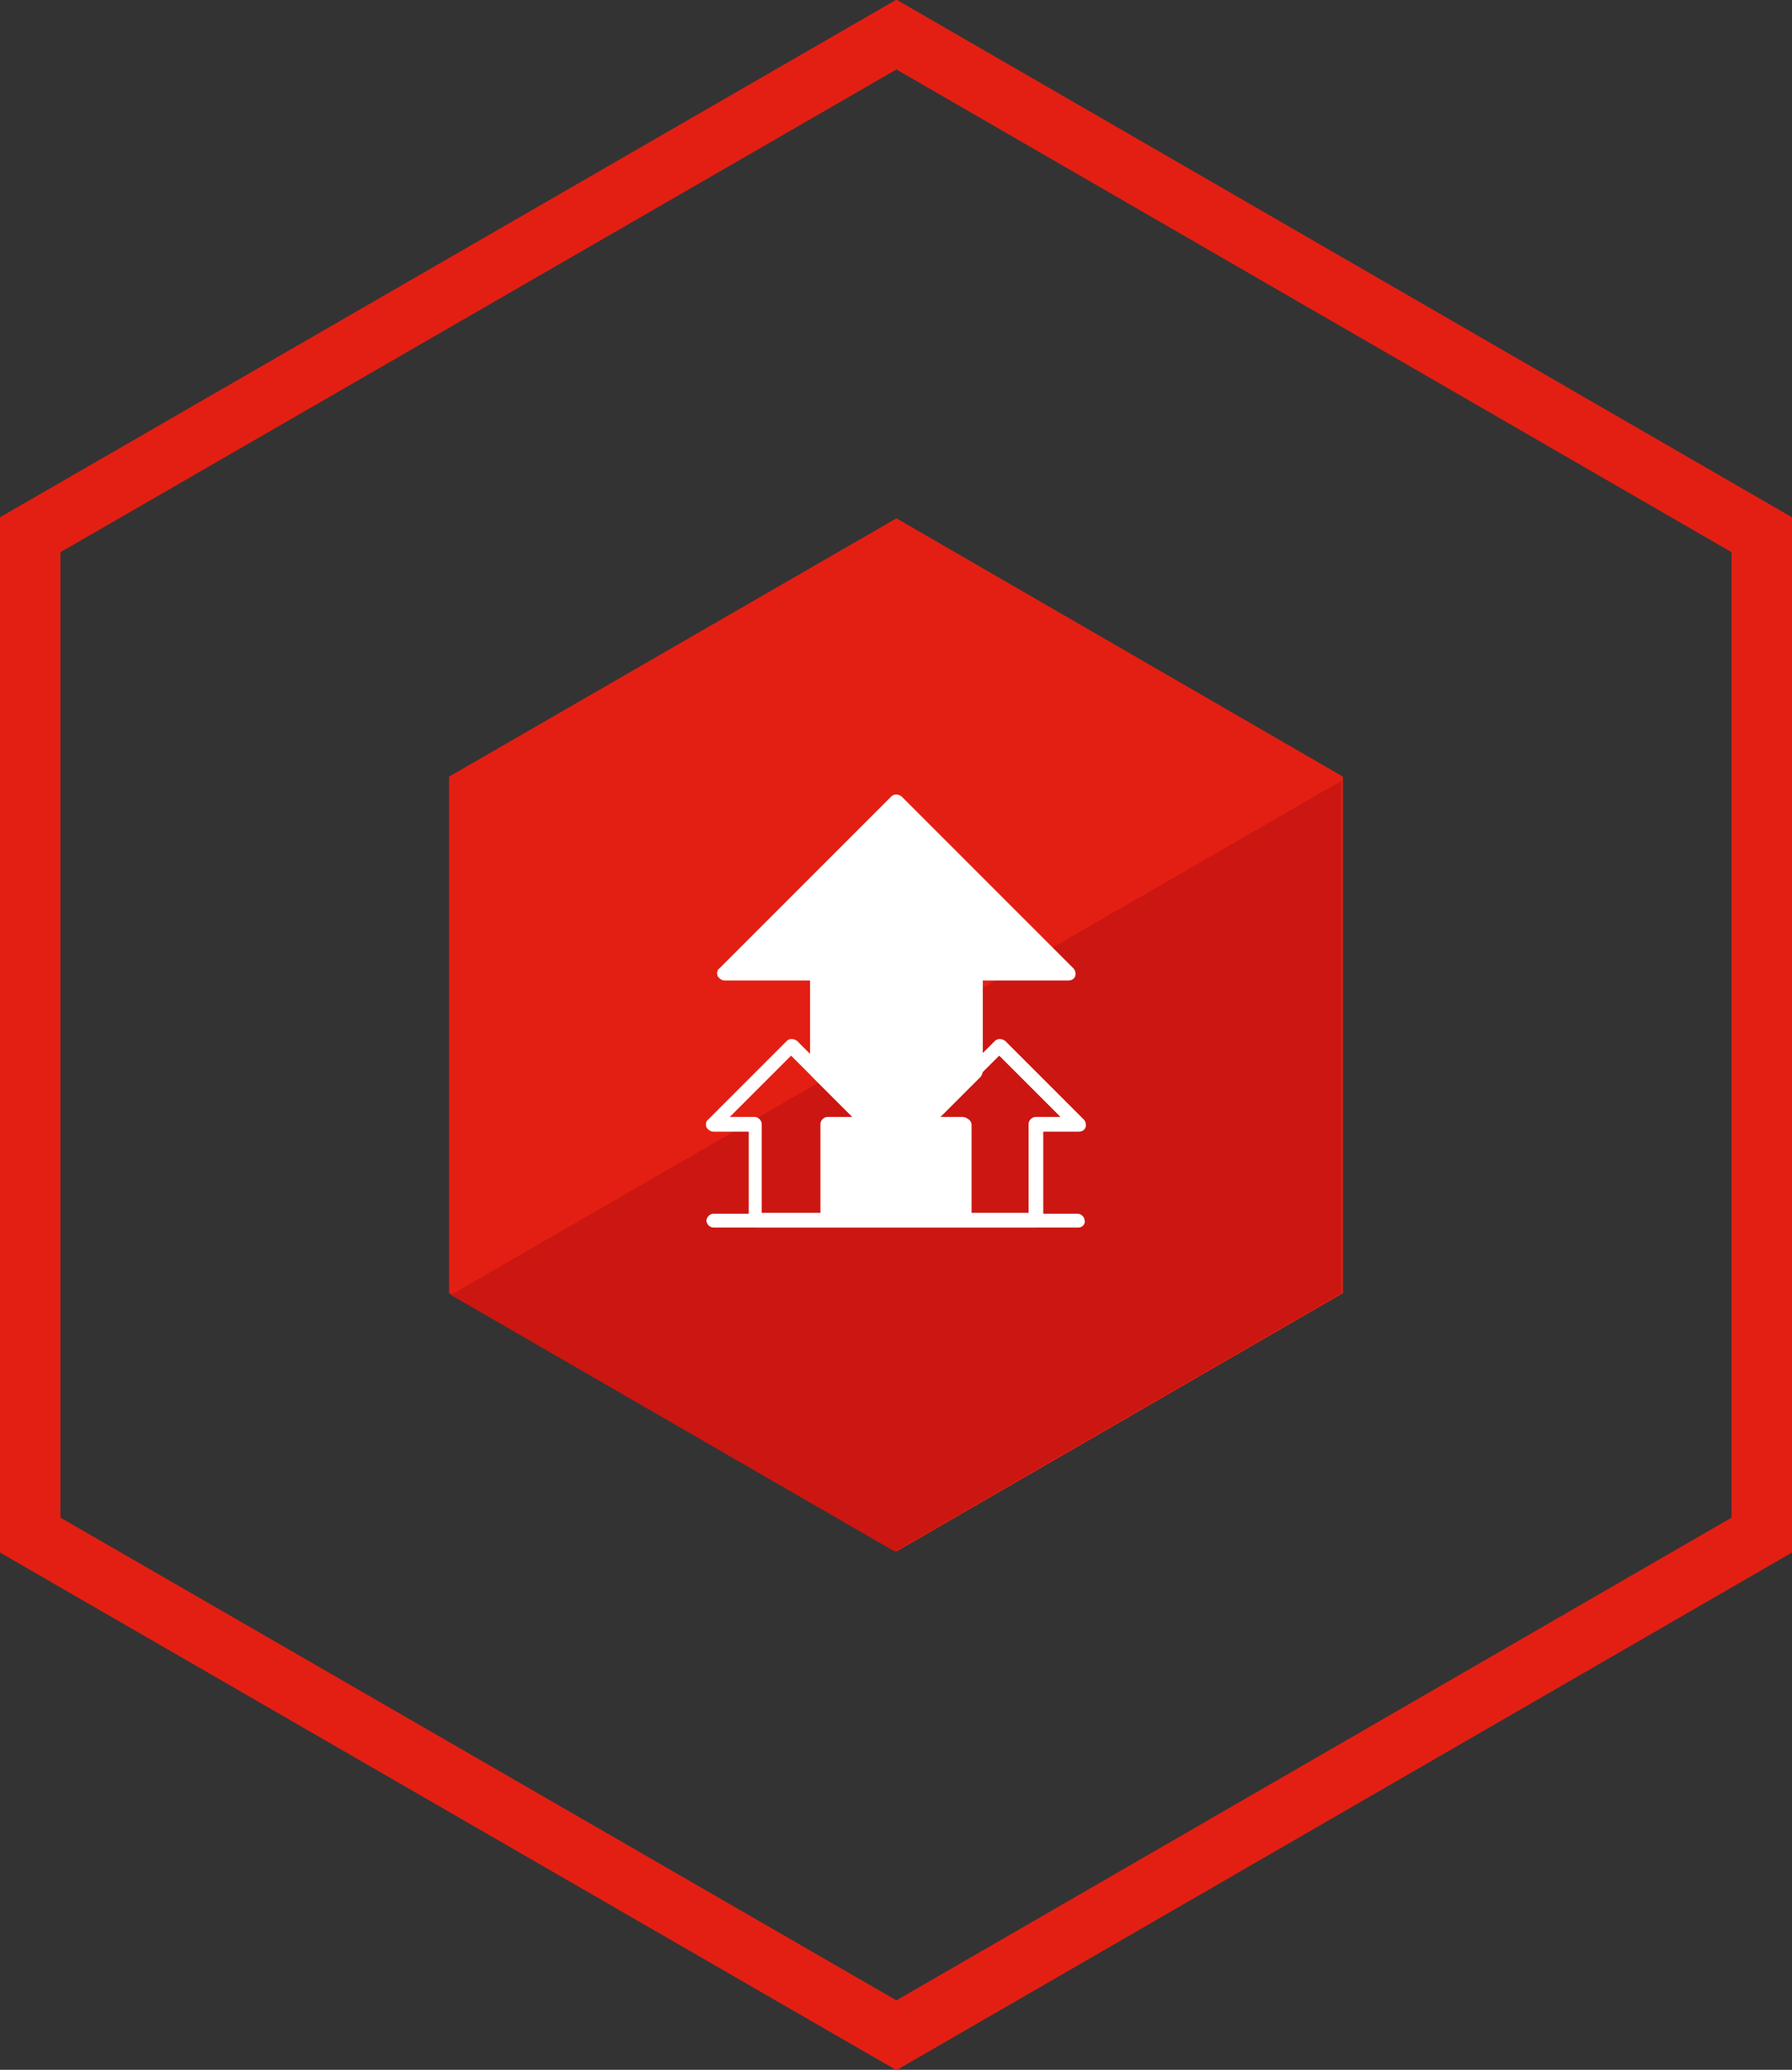 <svg xmlns="http://www.w3.org/2000/svg" viewBox="0 0 207.5 239.6"><rect x="0" y="0" width="207.5" height="239.6" fill="#333333" stroke="none"/><style>.st0{display:none}.st1,.st2{display:inline;fill:#e31f13}.st2{fill:#cc1611}.st3{fill:none;stroke:#e31f13;stroke-width:7;stroke-miterlimit:10}.st3,.st4{display:inline}.st5{fill:#fff}</style><g id="Capa_1" class="st0"><path class="st1" d="M155.5 149.7V89.9L103.8 60 52 89.9v59.8l51.8 29.9z"/><path class="st2" d="M52.2 149.9l51.4 29.7 51.7-29.9V90.4z"/><path class="st3" d="M204 177.7V61.9L103.8 4 3.5 61.9v115.8l100.3 57.9z"/><g class="st4"><path class="st5" d="M113.3 134.5c-2.8 1.7-6.2 2.8-9.7 2.8-10.3 0-18.7-8.4-18.7-18.7 0-10.3 8.4-18.7 18.7-18.7 10.3 0 18.7 8.4 18.7 18.7 0 3.6-1 6.9-2.8 9.7l2.9 2.9c2.4-3.6 3.8-7.9 3.8-12.6 0-12.5-10.1-22.6-22.6-22.6C91.1 96 81 106.2 81 118.6c0 12.5 10.1 22.6 22.6 22.6 4.7 0 9-1.4 12.6-3.8l-2.9-2.9z"/><path class="st5" d="M116.1 125c1-1.9 1.5-4.1 1.5-6.3 0-7.7-6.3-14-14-14s-14 6.3-14 14 6.3 14 14 14c2.3 0 4.4-.6 6.3-1.5l-3-3c-1 .4-2.2.6-3.3.6-5.6 0-10.1-4.5-10.1-10.1s4.5-10.1 10.1-10.1 10.1 4.5 10.1 10.1c0 1.2-.2 2.3-.6 3.3l3 3z"/><path class="st5" d="M109.3 119.9h.3c.1-.4.1-.8.1-1.3 0-3.4-2.7-6.1-6.1-6.1-3.4 0-6.1 2.7-6.1 6.1 0 3.4 2.7 6.1 6.1 6.1.4 0 .9 0 1.3-.1v-.3l-3.2-3.2c-.6-.6-.9-1.4-.9-2.2 0-.8.3-1.6.9-2.2 1.2-1.2 3.2-1.2 4.5 0l3.1 3.2z"/><path class="st5" d="M129.4 153c.3-.1.5-.3.5-.6l.9-6.4 6.5-1c.3 0 .5-.2.6-.5v-.2c0-.2-.1-.4-.2-.5l-6.9-6.9c-.2-.2-.4-.2-.6-.2l-4.6.7-14.7-14.7c-.6-.6-1.5-.8-2.3-.6l-3.8-3.8c-.5-.5-1.2-.5-1.7 0-.2.2-.4.5-.4.8 0 .3.1.6.4.8l3.8 3.8c-.1.2-.1.4-.1.6 0 .6.2 1.2.7 1.6l14.7 14.7-.7 4.6v.1c0 .2.1.4.2.5l6.9 6.9c.2.3.5.4.8.3z"/></g></g><g id="Capa_4"><path fill="#e31f13" d="M155.5 149.7V89.9L103.8 60 52 89.9v59.8l51.8 29.9z"/><path fill="#cc1611" d="M52.2 149.9l51.4 29.7 51.7-29.9V90.4z"/><path fill="none" stroke="#e31f13" stroke-width="7" stroke-miterlimit="10" d="M204 177.7V61.9L103.8 4 3.5 61.9v115.8l100.3 57.9z"/><path class="st5" d="M112.9 113.5c-.4 0-.8-.4-.8-.8v-2.5c0-.4.4-.8.8-.8s.8.4.8.8v2.5c.1.4-.3.8-.8.8zM94.6 113.5c-.4 0-.8-.4-.8-.8v-2.5c0-.4.4-.8.8-.8s.8.4.8.8v2.5c0 .4-.4.8-.8.8z"/><path class="st5" d="M111.6 142.1H95.9c-.4 0-.8-.4-.8-.8v-11.1c0-.4.4-.8.8-.8h2.9l-4.8-4.8c-.2-.2-.2-.4-.2-.6v-10.5h-9.9c-.3 0-.6-.2-.8-.5-.1-.3-.1-.7.2-.9l19.9-19.9c.3-.3.8-.3 1.2 0l19.9 19.9c.2.2.3.6.2.9-.1.3-.4.5-.8.5h-9.9V124c0 .2-.1.4-.2.6l-4.8 4.8h2.9c.4 0 .8.4.8.8v11.1c-.1.4-.4.8-.9.8zm-14.9-1.7h14.1V131h-4.1c-.3 0-.6-.2-.8-.5-.1-.3-.1-.7.2-.9l6-6v-11c0-.4.4-.8.8-.8h8.8l-18-18-18 18h8.8c.4 0 .8.4.8.8v11l6 6c.2.2.3.6.2.9-.1.3-.4.5-.8.5h-4.1v9.4z"/><path class="st5" d="M120 142.1h-8.4c-.4 0-.8-.4-.8-.8V131h-4.1c-.3 0-.6-.2-.8-.5-.1-.3-.1-.7.2-.9l9.1-9.1c.3-.3.8-.3 1.2 0l9.1 9.1c.2.2.3.6.2.9-.1.3-.4.5-.8.5h-4.1v10.3c0 .4-.4.8-.8.8zm-7.6-1.7h6.7v-10.3c0-.4.4-.8.8-.8h2.9l-7.1-7.1-7.1 7.1h2.9c.4 0 .8.4.8.8v10.3zM95.9 142.1h-8.4c-.4 0-.8-.4-.8-.8V131h-4.1c-.3 0-.6-.2-.8-.5-.1-.3-.1-.7.2-.9l9.1-9.1c.3-.3.8-.3 1.2 0l9.1 9.1c.2.2.3.6.2.9-.1.3-.4.5-.8.5h-4.1v10.3c0 .4-.4.8-.8.8zm-7.6-1.7H95v-10.3c0-.4.4-.8.8-.8h2.9l-7.1-7.1-7.1 7.1h2.9c.4 0 .8.4.8.8v10.3z"/><path class="st5" d="M124.9 142.1H82.6c-.4 0-.8-.4-.8-.8s.4-.8.8-.8h42.2c.4 0 .8.4.8.8.1.4-.3.8-.7.8zM103.7 122.2c-.4 0-.8-.4-.8-.8v-3.9c0-.4.4-.8.8-.8s.8.4.8.8v3.9c.1.4-.3.8-.8.8zM103.7 114.3c-.4 0-.8-.4-.8-.8v-4c0-.4.4-.8.8-.8s.8.4.8.8v4c.1.4-.3.8-.8.8zM103.7 106.3c-.4 0-.8-.4-.8-.8v-3.9c0-.4.4-.8.8-.8s.8.4.8.8v3.9c.1.5-.3.8-.8.8z"/><path class="st5" d="M94.6 112.9l-10-.5L103.8 93l19.1 19.5-10 .4v10.6l-5.6 6.2 4 .6.2 11H95.4l.3-10.1 3.8-1.5-4.9-6.1z"/></g><g id="Capa_1_copia_2" class="st0"><path class="st1" d="M155.5 149.7V89.9L103.8 60 52 89.9v59.8l51.8 29.9z"/><path class="st2" d="M52.2 149.9l51.4 29.7 51.7-29.9V90.4z"/><path class="st3" d="M204 177.7V61.9L103.8 4 3.5 61.9v115.8l100.3 57.9z"/><g class="st4"><path class="st5" d="M134 114.9c0-.6-.2-1.1-.6-1.5-.4-.4-.9-.6-1.5-.6h-5.3c-.6-2.1-1.5-4.1-2.6-6l3.7-3.8c.8-.8.8-2.2-.1-3l-5.5-5.3c-.4-.4-.9-.6-1.5-.6s-1.1.2-1.5.6l-3.7 3.8c-1.9-1.1-3.9-1.9-6.1-2.4l-.1-5.2c0-.6-.2-1.1-.6-1.5-.4-.4-.9-.6-1.5-.6l-7.7.2c-.6 0-1.1.2-1.5.6-.4.4-.6.9-.6 1.5v5.3c-2.1.6-4.1 1.5-6 2.6l-3.8-3.7c-.4-.4-.9-.6-1.5-.6s-1.1.2-1.5.6l-5.3 5.5c-.8.8-.8 2.2.1 3l3.8 3.7c-1.1 1.9-1.9 3.9-2.4 6.1l-5.2.1c-1.2 0-2.1 1-2.1 2.1l.1 7.7c0 .6.2 1.1.6 1.5.4.4.9.6 1.5.6h5.3c.6 2.1 1.5 4.1 2.6 6l-3.7 3.8c-.8.8-.8 2.2.1 3l5.5 5.3c.4.4.9.6 1.5.6s1.1-.2 1.5-.6l3.7-3.8c1.9 1.1 3.9 1.9 6.1 2.4l.1 5.2c0 .6.2 1.1.6 1.5.4.4.9.6 1.5.6l7.7-.1c1.2 0 2.1-1 2.1-2.1v-5.3c2.1-.6 4.1-1.5 6-2.6l3.8 3.7c.8.8 2.2.8 3-.1l5.3-5.5c.4-.4.6-.9.6-1.5s-.2-1.1-.6-1.5l-3.8-3.7c1.1-1.9 1.9-3.9 2.4-6.1l5.2-.1c1.2 0 2.1-1 2.1-2.1l-.2-7.7zm-30.3-12.7c3.6 0 6.5 2.9 6.5 6.5s-2.9 6.5-6.5 6.5-6.5-2.9-6.5-6.5c.1-3.6 3-6.5 6.5-6.5zm-13.6 23.3c.2.5 0 1.1-.5 1.4-.1.1-.3.1-.4.1-.4 0-.8-.2-.9-.6-2.2-4.9-2.1-10.5.5-15.2 1.5-2.7 3.6-5 6.2-6.5.5-.3 1.1-.1 1.4.4.3.5.1 1.1-.4 1.4-2.3 1.4-4.2 3.4-5.5 5.7-2.2 4.1-2.4 9-.4 13.3zm26.5 6.1c0 .9-.7 1.7-1.7 1.7H92.5c-.9 0-1.7-.7-1.7-1.7V119c0-1.6 1-3 2.5-3.6h.1l4.8-1.1c.6-.1 1.1.2 1.2.8.1.6-.2 1.1-.8 1.2l-4.7 1.1c-.6.3-1.1.9-1.1 1.6v12.2H95v-7.7c0-.6.5-1 1-1 .6 0 1 .5 1 1v7.7h13.1v-7.7c0-.6.5-1 1-1s1 .5 1 1v7.7h2.2V119c0-.7-.4-1.3-1.1-1.6l-4.7-1.1c-.6-.1-.9-.7-.8-1.2.1-.6.7-.9 1.2-.8l4.8 1.1h.1c1.5.6 2.5 2 2.5 3.6v12.6zm2.7-5.2c-.2.4-.5.6-.9.6-.1 0-.3 0-.4-.1-.5-.2-.7-.8-.5-1.4 3.2-7.1.6-15.3-6.1-19.2-.5-.3-.7-.9-.4-1.4.3-.5.9-.7 1.4-.4 7.6 4.5 10.6 13.9 6.9 21.9z"/><path class="st5" d="M103.7 113.1c2.4 0 4.4-2 4.4-4.4s-2-4.4-4.4-4.4c-2.4 0-4.4 2-4.4 4.4s2 4.4 4.4 4.4z"/></g></g></svg>